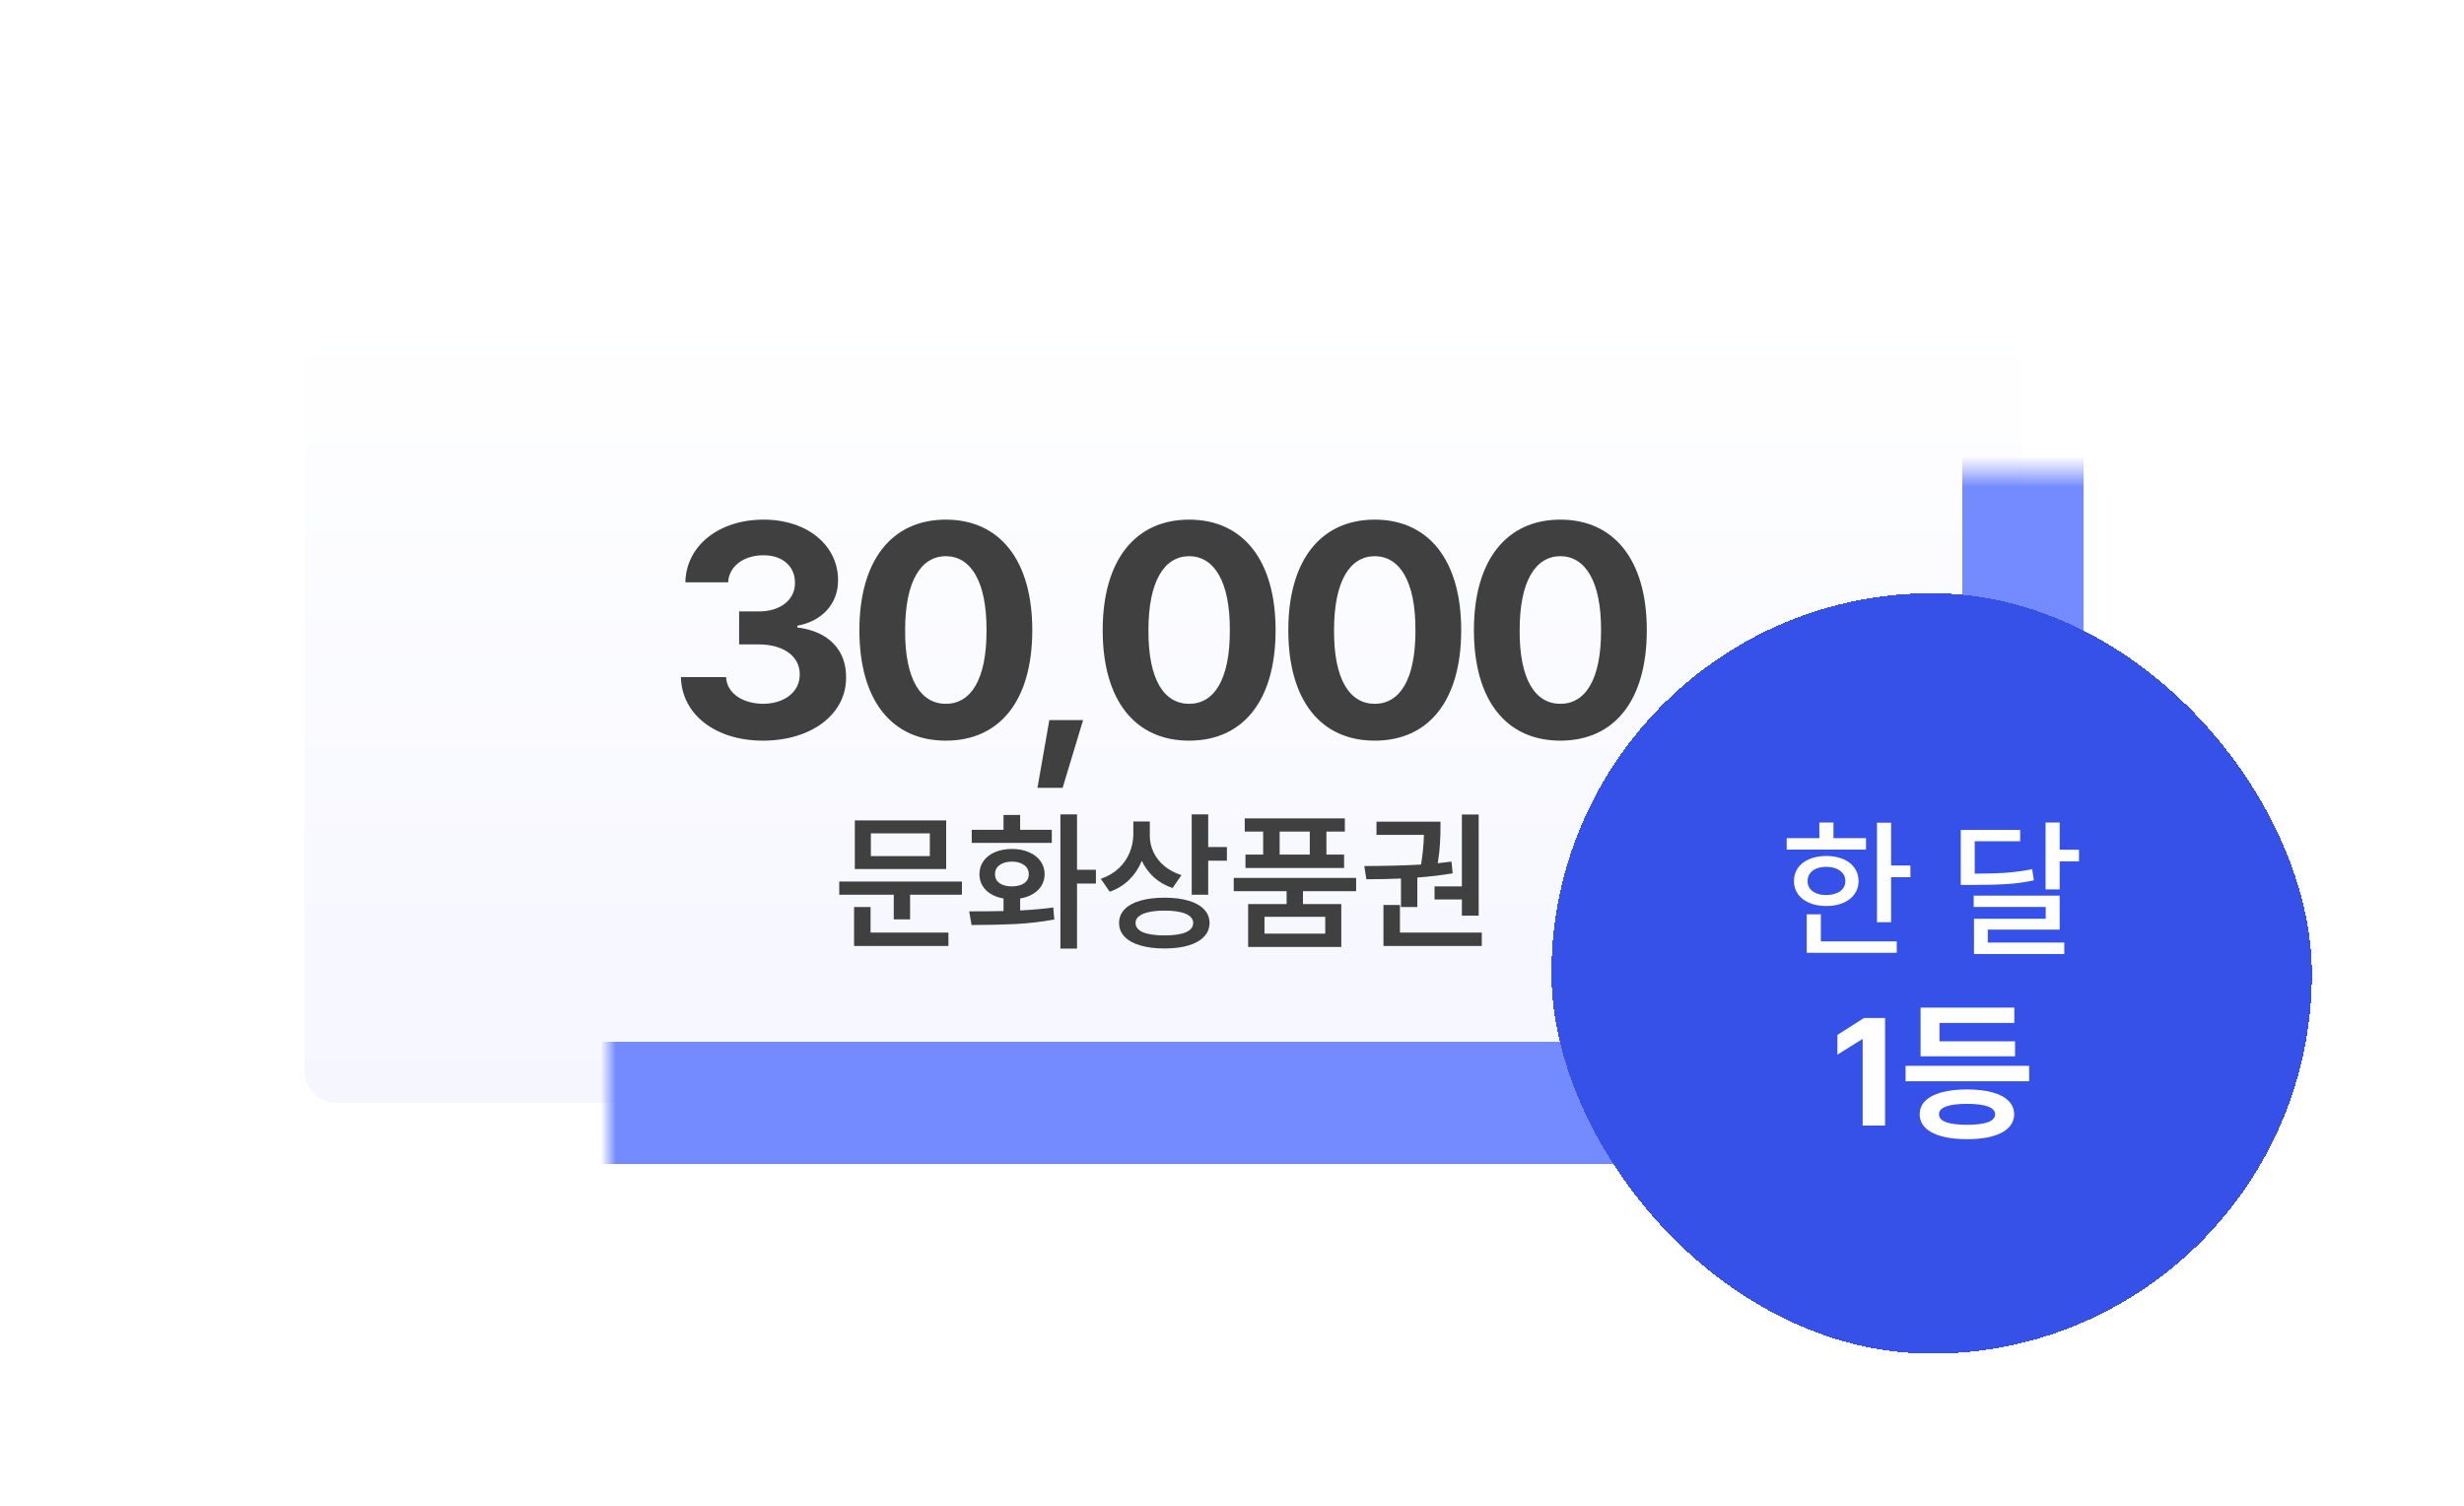 <svg width="162" height="99" viewBox="0 0 162 99" fill="none" xmlns="http://www.w3.org/2000/svg">
<g filter="url(#filter0_d_1032_1802)">
<mask id="path-1-inside-1_1032_1802" fill="white">
<rect x="20" y="10.5" width="113" height="52" rx="2"/>
</mask>
<rect x="20" y="10.5" width="113" height="52" rx="2" fill="url(#paint0_linear_1032_1802)" shape-rendering="crispEdges"/>
<path d="M50.158 38.695C53.351 38.695 55.646 36.957 55.627 34.535C55.646 32.768 54.504 31.508 52.423 31.254V31.137C54.005 30.854 55.109 29.73 55.099 28.148C55.109 25.912 53.146 24.164 50.197 24.164C47.297 24.164 45.109 25.854 45.06 28.285H47.873C47.922 27.201 48.947 26.498 50.197 26.508C51.447 26.498 52.277 27.24 52.267 28.324C52.277 29.438 51.3 30.199 49.904 30.199H48.595V32.367H49.904C51.564 32.377 52.59 33.188 52.58 34.34C52.59 35.482 51.584 36.264 50.177 36.273C48.81 36.264 47.785 35.57 47.736 34.516H44.767C44.826 36.986 47.052 38.695 50.158 38.695ZM62.185 38.695C65.72 38.695 67.869 36.078 67.869 31.43C67.869 26.811 65.71 24.164 62.185 24.164C58.66 24.164 56.502 26.811 56.502 31.43C56.502 36.059 58.64 38.695 62.185 38.695ZM59.509 31.43C59.509 28.197 60.554 26.576 62.185 26.566C63.816 26.576 64.871 28.197 64.861 31.43C64.871 34.691 63.826 36.273 62.185 36.273C60.544 36.273 59.49 34.691 59.509 31.43ZM71.209 37.344H68.99L68.209 41.797H69.865L71.209 37.344ZM78.182 38.695C81.717 38.695 83.866 36.078 83.866 31.43C83.866 26.811 81.707 24.164 78.182 24.164C74.657 24.164 72.498 26.811 72.498 31.43C72.498 36.059 74.637 38.695 78.182 38.695ZM75.506 31.43C75.506 28.197 76.551 26.576 78.182 26.566C79.813 26.576 80.868 28.197 80.858 31.43C80.868 34.691 79.823 36.273 78.182 36.273C76.541 36.273 75.487 34.691 75.506 31.43ZM90.385 38.695C93.92 38.695 96.069 36.078 96.069 31.43C96.069 26.811 93.91 24.164 90.385 24.164C86.86 24.164 84.702 26.811 84.702 31.43C84.702 36.059 86.84 38.695 90.385 38.695ZM87.709 31.43C87.709 28.197 88.754 26.576 90.385 26.566C92.016 26.576 93.071 28.197 93.061 31.43C93.071 34.691 92.026 36.273 90.385 36.273C88.745 36.273 87.69 34.691 87.709 31.43ZM102.588 38.695C106.123 38.695 108.272 36.078 108.272 31.43C108.272 26.811 106.114 24.164 102.588 24.164C99.063 24.164 96.905 26.811 96.905 31.43C96.905 36.059 99.043 38.695 102.588 38.695ZM99.912 31.43C99.912 28.197 100.957 26.576 102.588 26.566C104.219 26.576 105.274 28.197 105.264 31.43C105.274 34.691 104.229 36.273 102.588 36.273C100.948 36.273 99.893 34.691 99.912 31.43Z" fill="#404040"/>
<path d="M63.243 48.824H59.835V50.445H58.761V48.824H55.177V47.955H63.243V48.824ZM56.153 49.635H57.237V51.315H62.355V52.193H56.153V49.635ZM56.202 43.941H62.208V47.135H56.202V43.941ZM61.134 46.285V44.791H57.257V46.285H61.134ZM70.811 47.184H72.052V48.092H70.811V52.369H69.718V43.541H70.811V47.184ZM63.722 49.918C64.685 49.918 65.437 49.911 65.978 49.898V49.073C65.659 49.018 65.379 48.917 65.138 48.77C64.9 48.624 64.716 48.44 64.586 48.219C64.459 47.997 64.395 47.75 64.395 47.477C64.395 47.148 64.485 46.858 64.664 46.607C64.843 46.357 65.094 46.163 65.416 46.026C65.742 45.886 66.114 45.816 66.534 45.816C66.951 45.816 67.32 45.886 67.643 46.026C67.968 46.163 68.222 46.357 68.404 46.607C68.587 46.858 68.679 47.148 68.683 47.477C68.679 47.75 68.611 47.999 68.478 48.224C68.344 48.445 68.155 48.629 67.911 48.775C67.67 48.922 67.39 49.021 67.071 49.073V49.859C67.914 49.814 68.64 49.749 69.249 49.664L69.317 50.455C68.481 50.608 67.626 50.707 66.754 50.753C65.882 50.795 64.923 50.816 63.878 50.816L63.722 49.918ZM63.888 44.557H65.978V43.58H67.071V44.557H69.151V45.416H63.888V44.557ZM65.421 47.477C65.418 47.724 65.515 47.919 65.714 48.062C65.916 48.206 66.184 48.277 66.519 48.277C66.861 48.277 67.133 48.207 67.335 48.067C67.537 47.927 67.638 47.73 67.638 47.477C67.638 47.223 67.537 47.023 67.335 46.876C67.133 46.726 66.866 46.65 66.534 46.647C66.196 46.65 65.924 46.726 65.719 46.876C65.517 47.023 65.418 47.223 65.421 47.477ZM75.597 44.947C75.597 45.322 75.676 45.68 75.836 46.022C75.995 46.363 76.231 46.666 76.544 46.93C76.856 47.193 77.234 47.395 77.677 47.535L77.091 48.385C76.622 48.225 76.217 47.992 75.875 47.687C75.537 47.38 75.268 47.018 75.069 46.598C74.874 47.076 74.597 47.491 74.239 47.843C73.884 48.191 73.458 48.453 72.96 48.629L72.374 47.779C72.836 47.62 73.227 47.392 73.546 47.096C73.865 46.796 74.104 46.454 74.264 46.07C74.426 45.683 74.509 45.276 74.513 44.85V44.01H75.597V44.947ZM73.575 50.68C73.575 50.335 73.696 50.037 73.936 49.786C74.177 49.535 74.522 49.345 74.972 49.215C75.421 49.085 75.951 49.02 76.564 49.02C77.169 49.02 77.693 49.085 78.136 49.215C78.582 49.345 78.924 49.535 79.161 49.786C79.402 50.037 79.522 50.335 79.522 50.68C79.522 51.031 79.402 51.332 79.161 51.583C78.924 51.837 78.583 52.029 78.141 52.159C77.698 52.293 77.172 52.359 76.564 52.359C75.951 52.359 75.421 52.293 74.972 52.159C74.522 52.029 74.177 51.837 73.936 51.583C73.696 51.332 73.575 51.031 73.575 50.68ZM74.659 50.68C74.659 50.95 74.824 51.155 75.152 51.295C75.481 51.432 75.951 51.5 76.564 51.5C77.172 51.5 77.638 51.432 77.96 51.295C78.285 51.155 78.448 50.95 78.448 50.68C78.448 50.419 78.284 50.219 77.955 50.079C77.63 49.939 77.166 49.869 76.564 49.869C75.958 49.869 75.489 49.941 75.157 50.084C74.825 50.224 74.659 50.422 74.659 50.68ZM78.351 43.541H79.435V45.69H80.665V46.588H79.435V48.824H78.351V43.541ZM89.161 48.59H85.665V49.44H88.185V52.262H82.061V49.44H84.591V48.59H81.114V47.721H89.161V48.59ZM81.837 43.805H88.419V44.674H87.208V46.188H88.37V47.066H81.886V46.188H83.048V44.674H81.837V43.805ZM87.13 51.383V50.279H83.136V51.383H87.13ZM86.114 46.188V44.674H84.132V46.188H86.114ZM97.218 50.201H96.114V49.137H94.317V48.277H96.114V43.551H97.218V50.201ZM89.698 46.94C91.199 46.933 92.442 46.9 93.429 46.842C93.536 46.2 93.6 45.55 93.619 44.889H90.499V44.02H94.708V44.352C94.708 44.719 94.697 45.09 94.674 45.465C94.654 45.839 94.606 46.269 94.527 46.754C94.755 46.731 95.056 46.695 95.431 46.647L95.509 47.418C94.806 47.538 94.031 47.631 93.185 47.696V49.635H92.11V47.76C91.427 47.792 90.668 47.809 89.835 47.809L89.698 46.94ZM90.958 49.498H92.042V51.315H97.423V52.193H90.958V49.498Z" fill="#404040"/>
<rect x="20" y="10.5" width="113" height="52" rx="2" stroke="#748AFF" stroke-width="8" shape-rendering="crispEdges" mask="url(#path-1-inside-1_1032_1802)"/>
</g>
<g filter="url(#filter1_d_1032_1802)">
<rect x="102" y="37" width="50" height="50" rx="25" fill="#3551E7" shape-rendering="crispEdges"/>
<path d="M124.334 54.902H125.604V55.674H124.334V58.633H123.406V52.09H124.334V54.902ZM117.469 53.105H119.617V52.08H120.545V53.105H122.684V53.857H117.469V53.105ZM117.947 55.928C117.947 55.599 118.035 55.309 118.211 55.059C118.39 54.808 118.641 54.616 118.963 54.482C119.285 54.346 119.656 54.277 120.076 54.277C120.493 54.277 120.861 54.346 121.18 54.482C121.502 54.616 121.751 54.808 121.927 55.059C122.106 55.309 122.195 55.599 122.195 55.928C122.195 56.253 122.106 56.54 121.927 56.787C121.751 57.035 121.502 57.227 121.18 57.363C120.861 57.5 120.493 57.568 120.076 57.568C119.656 57.568 119.285 57.5 118.963 57.363C118.641 57.227 118.39 57.035 118.211 56.787C118.035 56.54 117.947 56.253 117.947 55.928ZM118.787 58.115H119.715V59.893H124.705V60.645H118.787V58.115ZM118.846 55.928C118.842 56.113 118.891 56.276 118.992 56.416C119.093 56.553 119.235 56.658 119.417 56.733C119.603 56.808 119.817 56.846 120.062 56.846C120.439 56.846 120.743 56.764 120.975 56.602C121.206 56.439 121.323 56.214 121.326 55.928C121.323 55.641 121.207 55.415 120.979 55.249C120.752 55.08 120.451 54.993 120.076 54.99C119.829 54.99 119.611 55.029 119.422 55.107C119.236 55.182 119.093 55.291 118.992 55.435C118.891 55.575 118.842 55.739 118.846 55.928ZM132.82 53.31H129.832V55.44C130.682 55.44 131.385 55.418 131.941 55.376C132.501 55.334 133.058 55.257 133.611 55.147L133.719 55.879C133.146 56.003 132.563 56.084 131.971 56.123C131.378 56.162 130.59 56.182 129.607 56.182H128.914V52.568H132.82V53.31ZM129.764 56.885H135.418V59.121H130.691V59.971H135.721V60.723H129.783V58.408H134.5V57.627H129.764V56.885ZM134.49 52.08H135.418V53.867H136.688V54.629H135.418V56.475H134.49V52.08ZM123.938 72H122.464V66.326H122.425L120.804 67.342V66.043L122.552 64.93H123.938V72ZM133.411 69.09H125.286V68.074H133.411V69.09ZM126.214 71.258C126.214 70.913 126.338 70.618 126.585 70.374C126.836 70.13 127.194 69.944 127.659 69.817C128.125 69.69 128.681 69.627 129.329 69.627C129.97 69.627 130.522 69.69 130.984 69.817C131.447 69.941 131.801 70.127 132.049 70.374C132.296 70.618 132.422 70.913 132.425 71.258C132.422 71.606 132.296 71.902 132.049 72.147C131.801 72.394 131.447 72.581 130.984 72.708C130.522 72.835 129.97 72.898 129.329 72.898C128.685 72.898 128.128 72.835 127.659 72.708C127.194 72.581 126.836 72.394 126.585 72.147C126.338 71.902 126.214 71.606 126.214 71.258ZM126.272 64.246H132.435V65.252H127.513V66.463H132.483V67.449H126.272V64.246ZM127.483 71.258C127.48 71.72 128.095 71.951 129.329 71.951C130.556 71.951 131.172 71.72 131.175 71.258C131.172 71.033 131.014 70.864 130.701 70.75C130.389 70.633 129.931 70.574 129.329 70.574C128.714 70.574 128.252 70.633 127.942 70.75C127.633 70.864 127.48 71.033 127.483 71.258Z" fill="white"/>
</g>
<defs>
<filter id="filter0_d_1032_1802" x="0" y="0.5" width="153" height="92" filterUnits="userSpaceOnUse" color-interpolation-filters="sRGB">
<feFlood flood-opacity="0" result="BackgroundImageFix"/>
<feColorMatrix in="SourceAlpha" type="matrix" values="0 0 0 0 0 0 0 0 0 0 0 0 0 0 0 0 0 0 127 0" result="hardAlpha"/>
<feOffset dy="10"/>
<feGaussianBlur stdDeviation="10"/>
<feComposite in2="hardAlpha" operator="out"/>
<feColorMatrix type="matrix" values="0 0 0 0 0 0 0 0 0 0 0 0 0 0 0 0 0 0 0.1 0"/>
<feBlend mode="normal" in2="BackgroundImageFix" result="effect1_dropShadow_1032_1802"/>
<feBlend mode="normal" in="SourceGraphic" in2="effect1_dropShadow_1032_1802" result="shape"/>
</filter>
<filter id="filter1_d_1032_1802" x="92" y="29" width="70" height="70" filterUnits="userSpaceOnUse" color-interpolation-filters="sRGB">
<feFlood flood-opacity="0" result="BackgroundImageFix"/>
<feColorMatrix in="SourceAlpha" type="matrix" values="0 0 0 0 0 0 0 0 0 0 0 0 0 0 0 0 0 0 127 0" result="hardAlpha"/>
<feOffset dy="2"/>
<feGaussianBlur stdDeviation="5"/>
<feComposite in2="hardAlpha" operator="out"/>
<feColorMatrix type="matrix" values="0 0 0 0 0 0 0 0 0 0 0 0 0 0 0 0 0 0 0.25 0"/>
<feBlend mode="normal" in2="BackgroundImageFix" result="effect1_dropShadow_1032_1802"/>
<feBlend mode="normal" in="SourceGraphic" in2="effect1_dropShadow_1032_1802" result="shape"/>
</filter>
<linearGradient id="paint0_linear_1032_1802" x1="76.5" y1="10.5" x2="76.5" y2="62.5" gradientUnits="userSpaceOnUse">
<stop stop-color="white"/>
<stop offset="1" stop-color="#F5F6FF"/>
</linearGradient>
</defs>
</svg>
